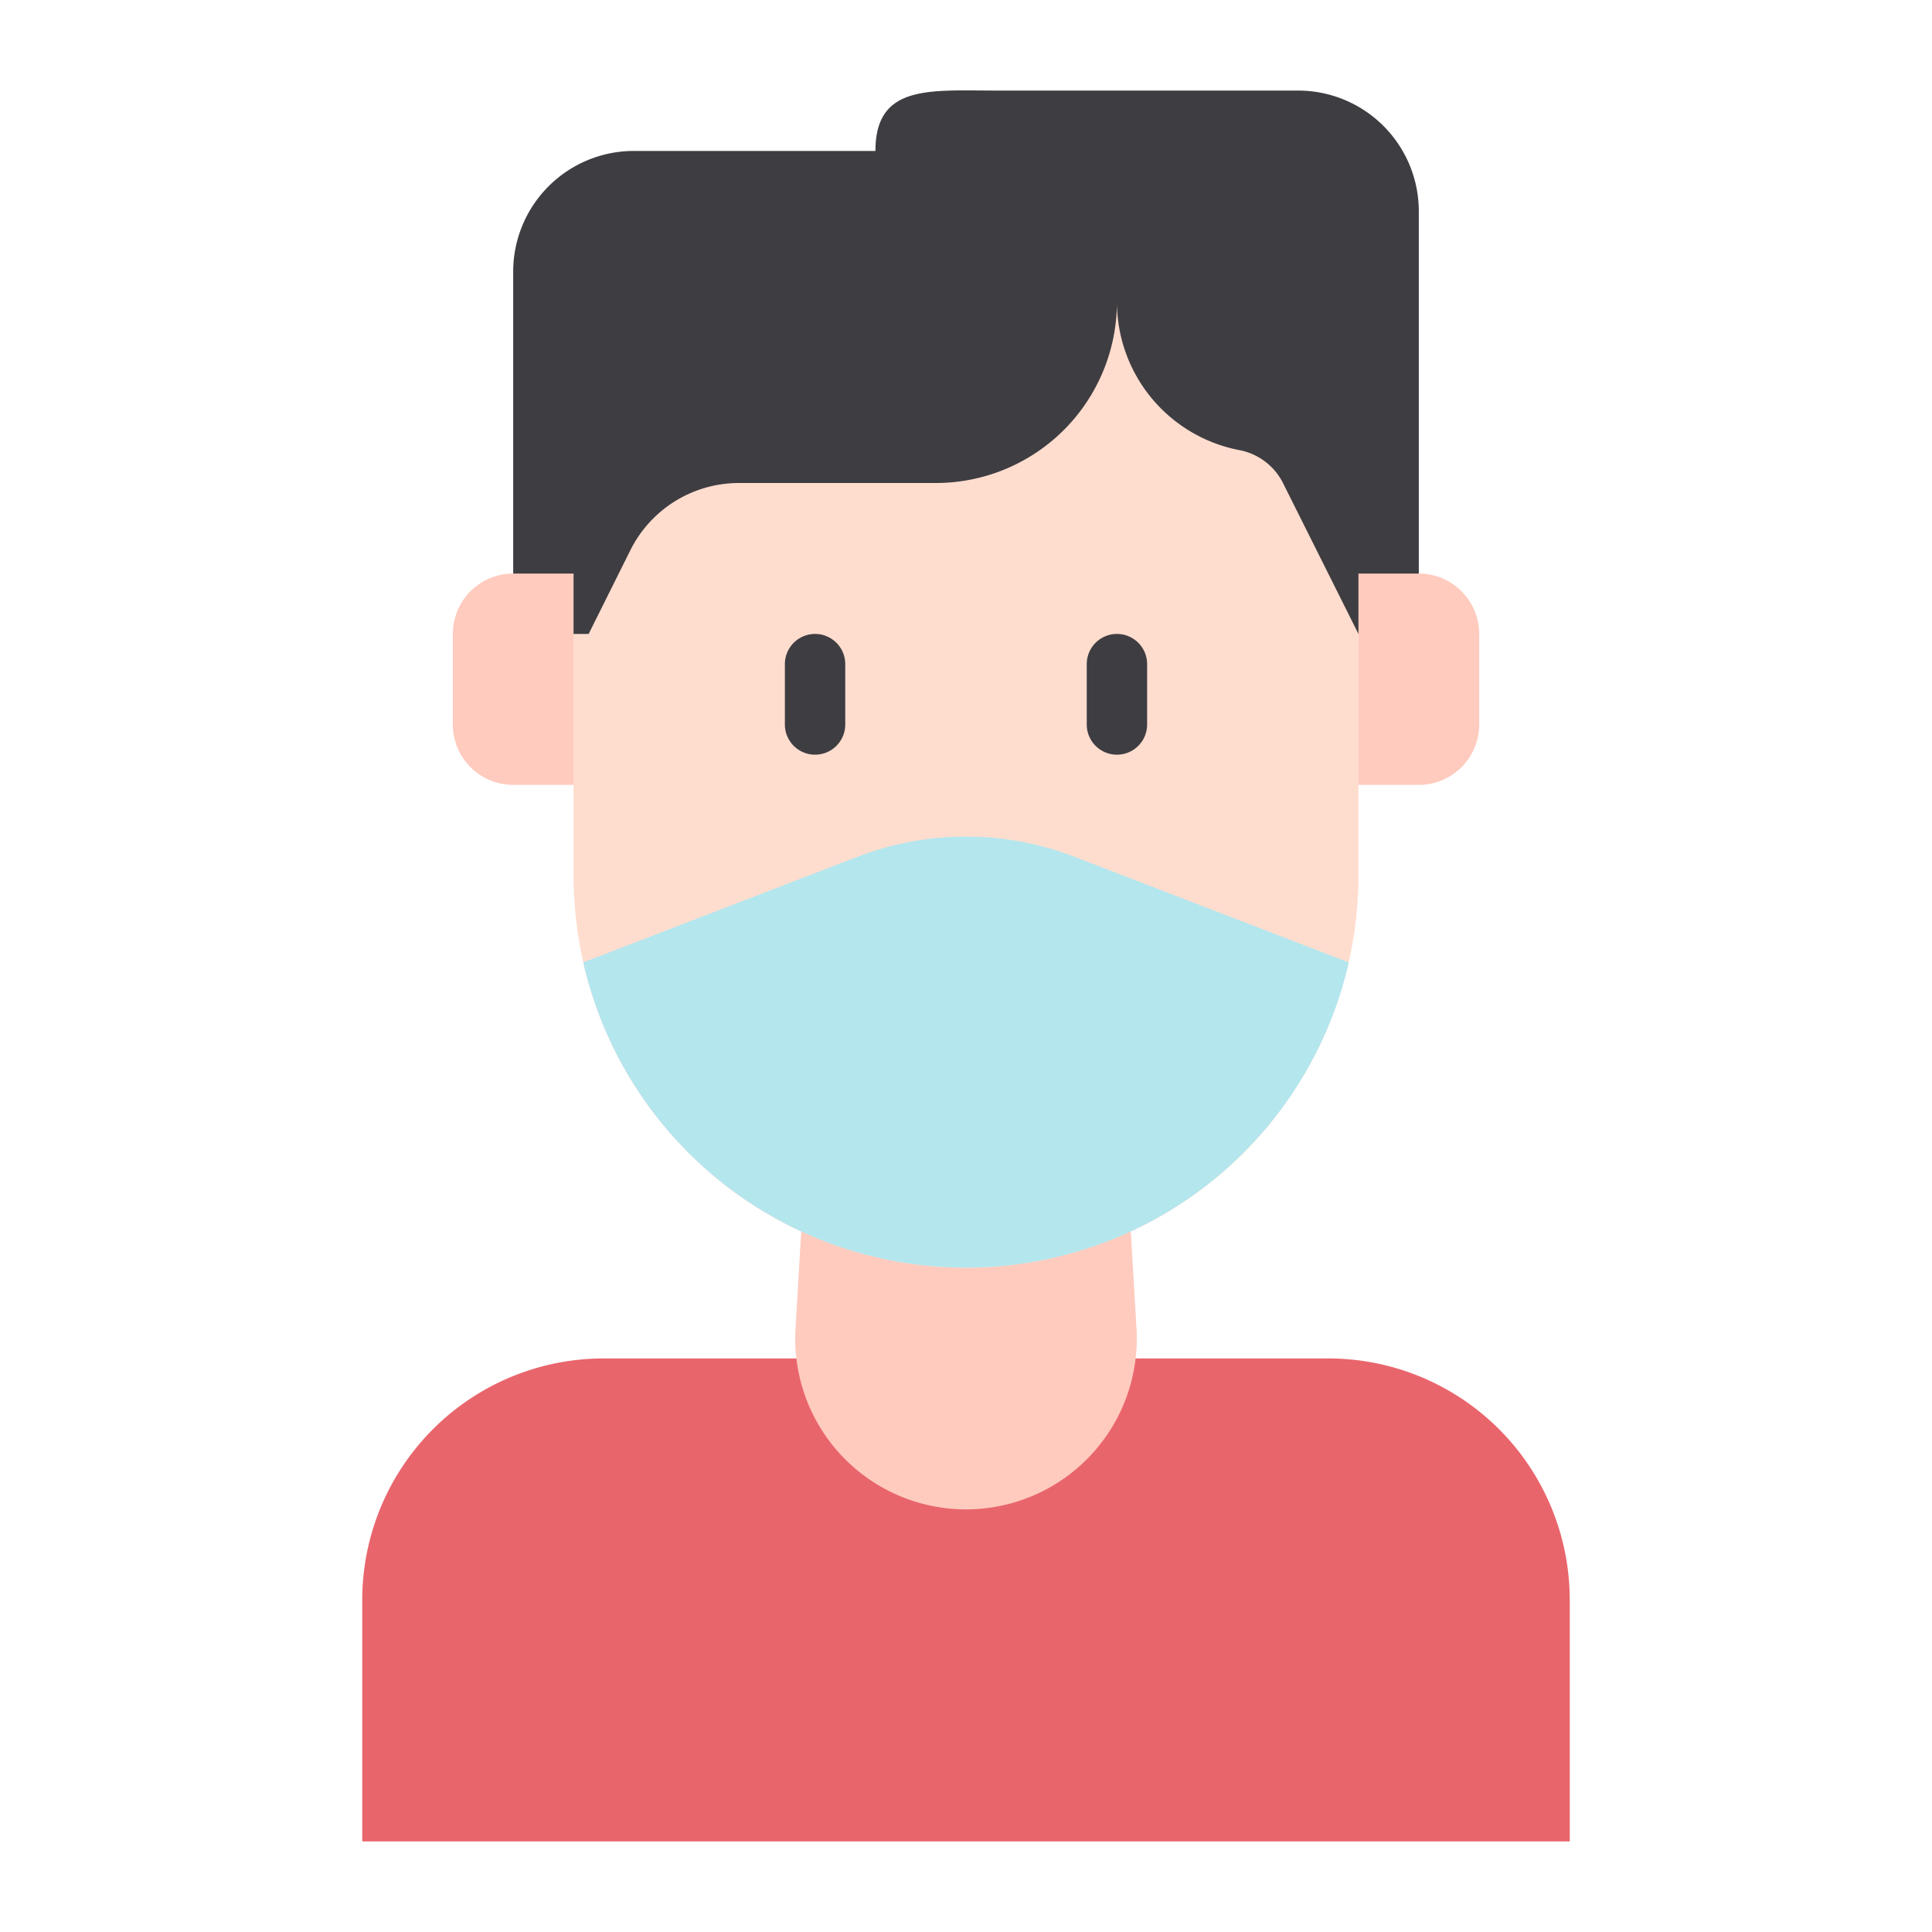 <svg id="Avatar" height="512" viewBox="0 0 64 64" width="512" xmlns="http://www.w3.org/2000/svg"><path d="m20 45h24a8 8 0 0 1 8 8v8a0 0 0 0 1 0 0h-40a0 0 0 0 1 0 0v-8a8 8 0 0 1 8-8z" fill="#e9656c"/><path d="m32 50a5.658 5.658 0 0 1 -5.648-5.99l.648-11.01h10l.648 11.01a5.658 5.658 0 0 1 -5.648 5.99z" fill="#ffcbbe"/><path d="m32 42a13 13 0 0 1 -13-13v-12c0-12.513 5.82-10 13-10 7.18 0 13 2.82 13 10v12a13 13 0 0 1 -13 13z" fill="#ffddce"/><path d="m29 5h-8a4 4 0 0 0 -4 4v12h2.5l1.39-2.79a4.02 4.02 0 0 1 3.58-2.21h6.53a6 6 0 0 0 6-6 5 5 0 0 0 4.031 4.906 2.046 2.046 0 0 1 1.459 1.074l2.51 5.02h2v-14a4 4 0 0 0 -4-4h-10c-2.209 0-4-.209-4 2z" fill="#3e3d42"/><path d="m17 19h2a0 0 0 0 1 0 0v7a0 0 0 0 1 0 0h-2a2 2 0 0 1 -2-2v-3a2 2 0 0 1 2-2z" fill="#ffcbbe"/><path d="m47 19h2a0 0 0 0 1 0 0v7a0 0 0 0 1 0 0h-2a2 2 0 0 1 -2-2v-3a2 2 0 0 1 2-2z" fill="#ffcbbe" transform="matrix(-1 0 0 -1 94 45)"/><path d="m35.59 28.38 9.09 3.5a13.006 13.006 0 0 1 -25.36 0l9.09-3.5a9.988 9.988 0 0 1 7.18 0z" fill="#b4e6ee"/><g fill="#3e3d42"><path d="m27 21a1 1 0 0 0 -1 1v2a1 1 0 0 0 2 0v-2a1 1 0 0 0 -1-1z"/><path d="m37 25a1 1 0 0 0 1-1v-2a1 1 0 0 0 -2 0v2a1 1 0 0 0 1 1z"/></g></svg>